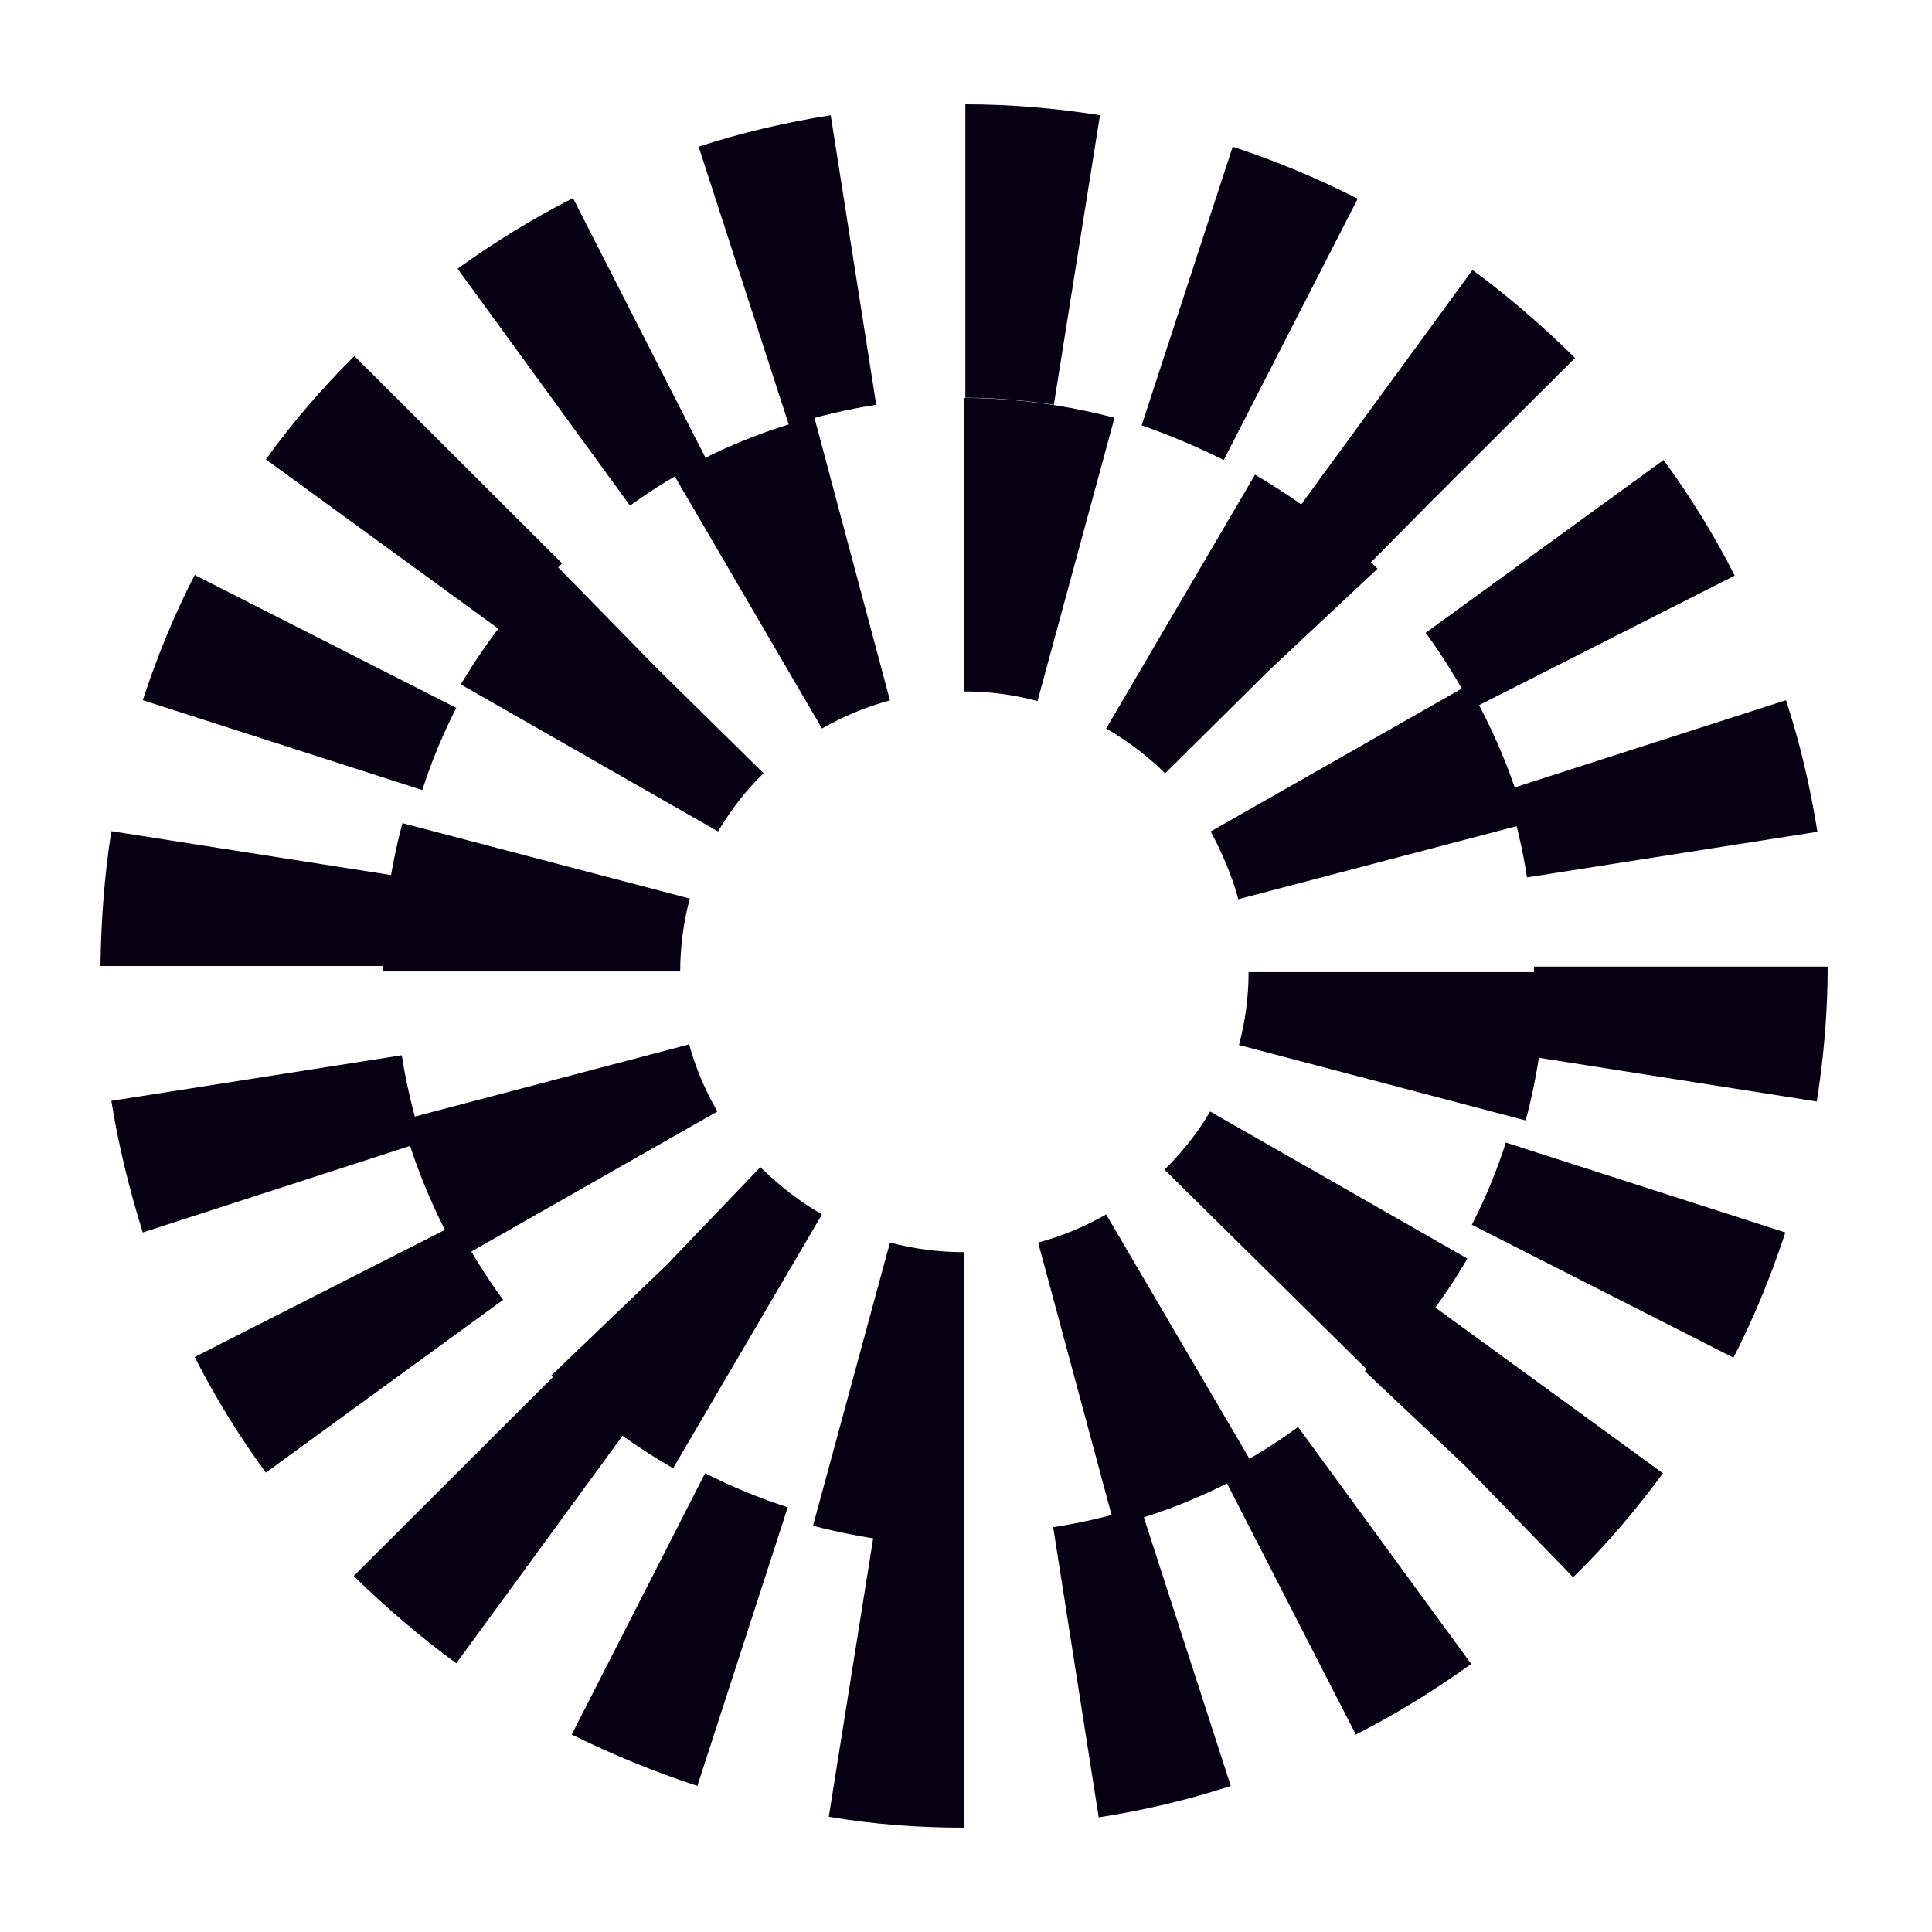 <svg width="500" height="500" viewBox="0 0 500 500" fill="none" xmlns="http://www.w3.org/2000/svg">
<path d="M249.5 473V397.06C241.867 397.06 234.069 396.396 226.437 395.232L214.49 470.175C226.105 472.169 237.885 473 249.5 473ZM284.344 470.341C295.959 468.513 307.408 465.855 318.524 462.199L295.129 389.915C287.828 392.241 280.196 394.069 272.563 395.232L284.344 470.341ZM180.475 462.199L203.871 390.081C196.57 387.755 189.435 384.764 182.467 381.274L147.954 448.905C158.408 454.057 169.359 458.543 180.475 462.199ZM350.88 448.905C361.333 443.588 371.288 437.44 380.746 430.627L335.947 369.31C329.807 373.797 323.17 377.951 316.202 381.274L350.88 448.905ZM118.088 430.461L162.888 369.144C156.748 364.657 150.775 359.672 145.3 354.189L91.54 407.861C99.836 416.004 108.796 423.648 118.088 430.461ZM407.128 408.194L407.626 407.695C415.922 399.553 423.555 390.58 430.357 381.274L368.965 336.575C364.485 342.723 359.342 348.705 354.032 354.022L353.203 354.853L379.087 379.28L407.128 408.194ZM68.808 381.108L130.2 336.408C125.72 330.26 121.572 323.613 118.088 316.8L50.391 351.197C55.7 361.666 61.84 371.636 68.808 381.108ZM448.609 351.364C453.919 341.061 458.399 330.094 462.049 318.96L389.706 295.697C387.383 303.008 384.396 310.153 380.912 316.966L448.609 351.364ZM36.951 318.96L109.294 295.531C106.971 288.219 105.146 280.741 103.984 273.098L28.821 284.896C30.646 296.361 33.467 307.827 36.951 318.96ZM470.179 285.062C472.004 273.596 473 261.798 473 250.166H397.007C397.007 257.81 396.343 265.62 395.181 273.264L470.179 285.062ZM102.159 250C102.159 242.356 102.823 234.546 103.984 226.902L28.821 215.104C26.995 226.57 26.166 238.368 26 250H102.159ZM395.181 227.069L470.345 215.27C468.52 203.805 465.865 192.339 462.215 181.206L389.872 204.469C392.195 211.947 394.02 219.425 395.181 227.069ZM109.294 204.469C111.617 197.158 114.604 190.013 118.088 183.2L50.391 148.803C45.081 159.105 40.601 170.072 36.951 181.206L109.294 204.469ZM381.078 183.366L448.941 148.969C443.631 138.5 437.492 128.53 430.523 119.058L368.965 163.758C373.445 169.906 377.594 176.553 381.078 183.366ZM130.2 163.592C134.68 157.443 139.824 151.461 145.3 145.978L145.465 145.811L91.706 92.139L91.54 92.305C83.244 100.613 75.611 109.42 68.808 118.892L130.2 163.592ZM354.032 146.31L370.293 129.859L407.626 92.637L407.46 92.471C399.164 84.329 390.37 76.685 381.078 69.872L336.278 131.189C342.418 135.675 348.391 140.66 353.7 146.144L354.032 146.31ZM163.053 130.856C169.193 126.37 175.83 122.382 182.798 118.892L148.286 51.261C137.833 56.578 127.877 62.727 118.42 69.54L163.053 130.856ZM316.699 119.058L351.377 51.427C340.924 46.109 330.139 41.623 319.022 37.967L295.461 110.085C302.596 112.577 309.73 115.569 316.699 119.058ZM204.203 110.085C211.503 107.759 219.136 105.931 226.768 104.768L214.988 29.825C203.539 31.653 191.924 34.312 180.807 37.967L204.203 110.085ZM272.729 104.768L284.676 29.825C273.227 27.997 261.447 27 249.832 27V102.94C257.464 102.94 265.263 103.604 272.729 104.768Z" fill="#060012"/>
<path d="M249.417 400V324.054C242.942 324.054 236.633 323.227 230.324 321.572L210.402 394.871C223.185 398.18 236.301 400 249.417 400ZM288.432 394.871C301.216 391.562 313.336 386.598 324.792 379.979L286.274 314.292C280.795 317.436 274.819 319.918 268.676 321.572L288.432 394.871ZM174.208 379.979L212.726 314.292C207.247 311.148 202.1 307.177 197.452 302.71L196.788 302.048L172.548 327.363L142.664 355.988L143.162 356.484C152.459 365.584 162.919 373.526 174.208 379.979ZM355.838 356.484C365.135 347.218 373.27 336.96 379.745 325.709L313.17 287.653C310.015 293.113 306.031 298.077 301.382 302.71L355.838 356.484ZM119.089 325.543L185.664 287.653C182.51 282.193 180.019 276.402 178.359 270.28L104.147 289.804C107.467 302.213 112.614 314.292 119.089 325.543ZM394.853 289.969C398.174 277.394 400 264.489 400 251.583H323.131C323.131 257.87 322.301 264.323 320.641 270.445L394.853 289.969ZM176.035 251.417C176.035 245.13 176.865 238.677 178.525 232.555L104.147 213.031C100.826 225.606 99 238.511 99 251.417H176.035ZM320.475 232.72L394.853 213.196C391.533 200.621 386.386 188.543 379.911 177.291L313.336 215.182C316.324 220.807 318.815 226.598 320.475 232.72ZM185.83 215.182C188.985 209.887 192.803 204.758 197.452 200.29L197.618 200.125L170.058 172.989L143.66 146.019L143.162 146.516C133.865 155.616 125.896 166.04 119.255 177.126L185.83 215.182ZM301.382 200.29L328.61 173.32L356.502 147.178L355.838 146.516C346.541 137.25 336.081 129.474 324.792 122.855L286.274 188.543C291.753 191.686 296.734 195.492 301.382 199.959V200.29ZM212.726 188.543C218.205 185.399 224.181 182.917 230.324 181.262L210.734 107.964C197.95 111.273 185.83 116.237 174.375 122.855L212.726 188.543ZM268.51 181.428L288.432 108.129C275.815 104.82 262.699 103 249.583 103V178.946C255.892 178.946 262.367 179.773 268.51 181.428Z" fill="#060012"/>
</svg>
